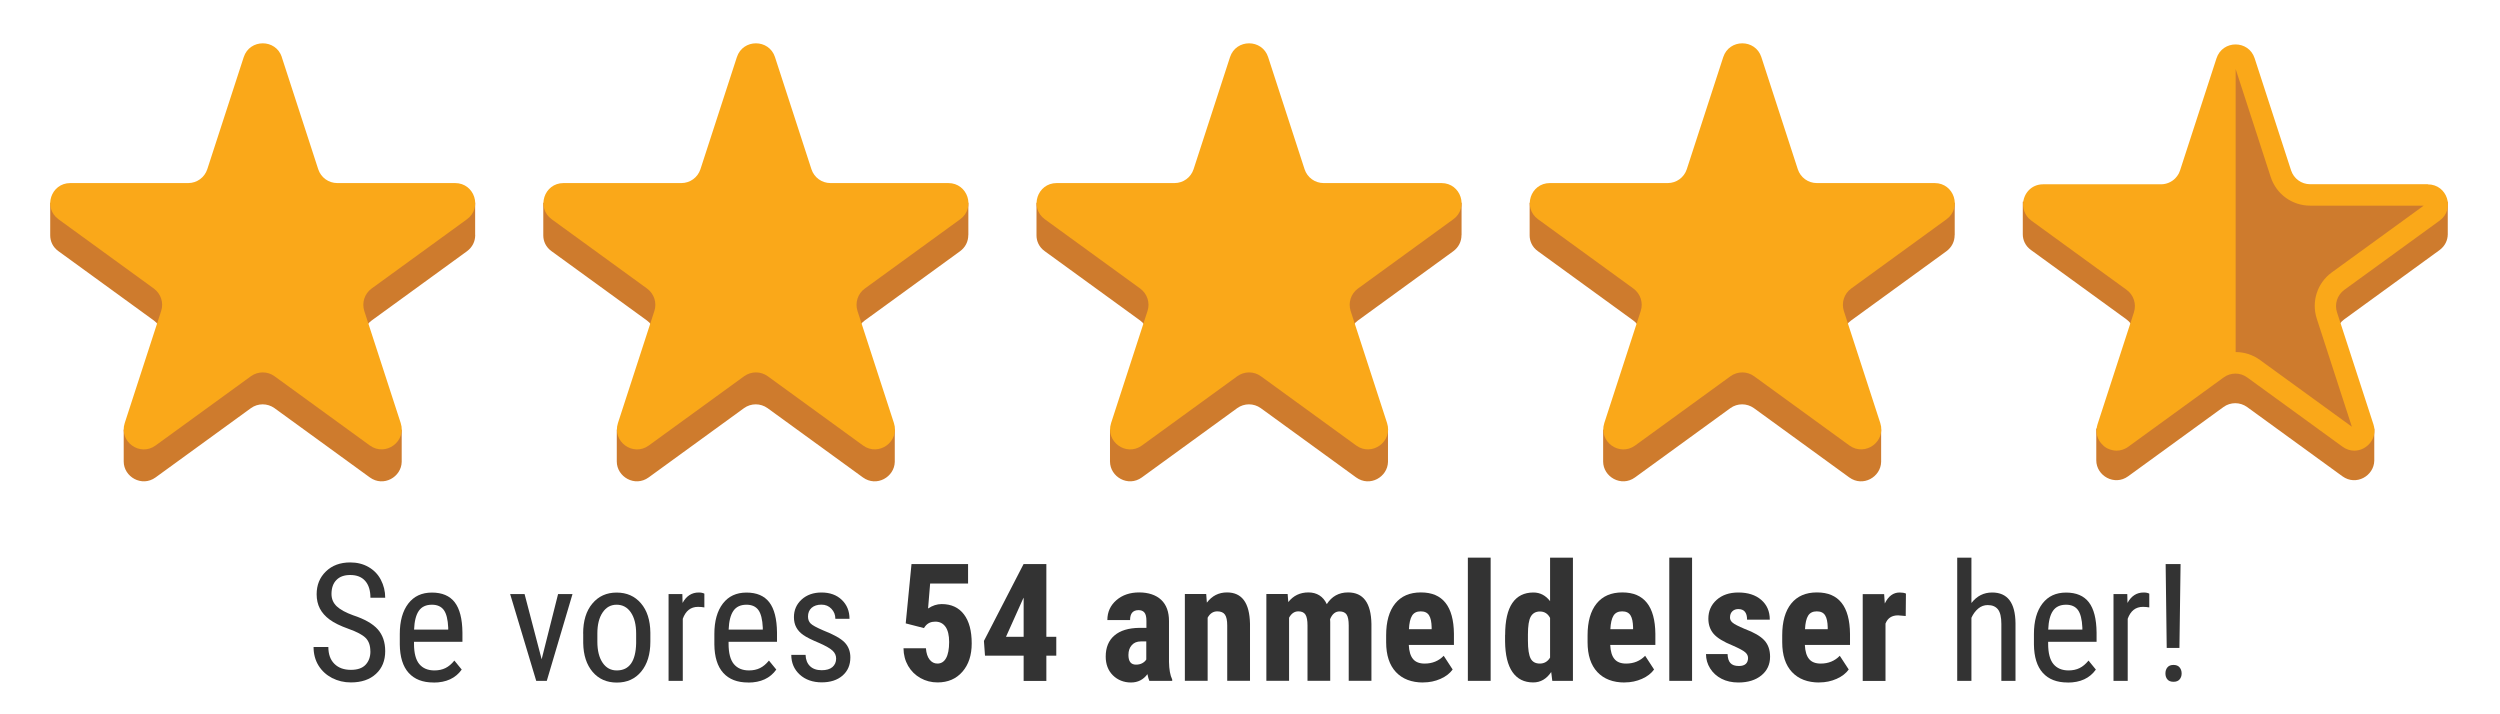 <?xml version="1.0" encoding="UTF-8"?><svg id="Layer_1" xmlns="http://www.w3.org/2000/svg" viewBox="0 0 350 100"><defs><style>.cls-1{fill:#ce7b2d;}.cls-2{fill:#faa819;}.cls-3{fill:#333;}</style></defs><g><path class="cls-3" d="M51.85,91.19c0-.82-.22-1.44-.66-1.88s-1.24-.86-2.39-1.27-2.03-.84-2.65-1.3c-.61-.45-1.07-.97-1.37-1.55-.3-.58-.45-1.25-.45-1.99,0-1.3,.43-2.36,1.3-3.2,.86-.84,2-1.26,3.4-1.26,.96,0,1.81,.21,2.56,.64s1.33,1.02,1.73,1.79,.61,1.6,.61,2.51h-2.07c0-1.01-.24-1.79-.73-2.35s-1.19-.83-2.1-.83c-.83,0-1.48,.23-1.93,.7-.46,.46-.69,1.12-.69,1.96,0,.69,.25,1.27,.74,1.73,.49,.46,1.26,.88,2.29,1.25,1.61,.53,2.76,1.19,3.45,1.97,.69,.78,1.04,1.8,1.04,3.05,0,1.33-.43,2.39-1.29,3.18-.86,.8-2.03,1.2-3.52,1.2-.95,0-1.83-.21-2.63-.62-.8-.42-1.44-1-1.9-1.75-.46-.75-.69-1.62-.69-2.59h2.07c0,1.01,.28,1.8,.85,2.36,.56,.56,1.33,.84,2.31,.84,.91,0,1.59-.23,2.04-.7s.69-1.1,.69-1.9Z"/><path class="cls-3" d="M60.69,95.55c-1.51,0-2.67-.45-3.48-1.35-.81-.9-1.22-2.23-1.24-3.97v-1.47c0-1.81,.4-3.23,1.19-4.26,.79-1.03,1.89-1.54,3.31-1.54s2.49,.45,3.19,1.36,1.06,2.32,1.08,4.23v1.3h-6.78v.28c0,1.3,.25,2.25,.74,2.84,.49,.59,1.2,.89,2.12,.89,.58,0,1.1-.11,1.54-.33,.45-.22,.86-.57,1.25-1.05l1.03,1.26c-.86,1.21-2.17,1.82-3.94,1.82Zm-.22-10.89c-.82,0-1.43,.28-1.83,.85-.4,.57-.62,1.44-.67,2.63h4.78v-.27c-.05-1.15-.26-1.98-.62-2.47-.36-.49-.92-.74-1.66-.74Z"/><path class="cls-3" d="M75.83,92.3l2.3-9.13h2.02l-3.6,12.15h-1.48l-3.65-12.15h2.02l2.39,9.13Z"/><path class="cls-3" d="M81.64,88.69c0-1.77,.43-3.17,1.29-4.19,.86-1.03,1.99-1.54,3.4-1.54s2.54,.5,3.4,1.5c.86,1,1.3,2.37,1.32,4.1v1.28c0,1.76-.43,3.15-1.28,4.18s-1.99,1.54-3.41,1.54-2.54-.5-3.39-1.49c-.85-1-1.29-2.34-1.32-4.04v-1.33Zm1.99,1.15c0,1.25,.25,2.23,.74,2.95,.49,.72,1.15,1.07,1.98,1.07,1.75,0,2.65-1.27,2.71-3.8v-1.37c0-1.24-.25-2.23-.74-2.95-.49-.72-1.16-1.08-1.99-1.08s-1.47,.36-1.96,1.08c-.49,.72-.74,1.7-.74,2.94v1.16Z"/><path class="cls-3" d="M98.62,85.04c-.28-.05-.58-.08-.9-.08-1.02,0-1.73,.56-2.13,1.67v8.69h-1.99v-12.15h1.93l.03,1.24c.53-.97,1.28-1.46,2.26-1.46,.31,0,.58,.05,.79,.16v1.93Z"/><path class="cls-3" d="M104.73,95.55c-1.51,0-2.67-.45-3.48-1.35-.81-.9-1.22-2.23-1.24-3.97v-1.47c0-1.81,.4-3.23,1.19-4.26,.79-1.03,1.89-1.54,3.31-1.54s2.49,.45,3.19,1.36,1.06,2.32,1.08,4.23v1.3h-6.78v.28c0,1.3,.25,2.25,.74,2.84,.49,.59,1.2,.89,2.12,.89,.58,0,1.1-.11,1.54-.33,.45-.22,.86-.57,1.25-1.05l1.03,1.26c-.86,1.21-2.17,1.82-3.94,1.82Zm-.22-10.89c-.82,0-1.43,.28-1.83,.85-.4,.57-.62,1.44-.67,2.63h4.78v-.27c-.05-1.15-.26-1.98-.62-2.47-.36-.49-.92-.74-1.66-.74Z"/><path class="cls-3" d="M117.06,92.21c0-.43-.16-.79-.48-1.1s-.94-.67-1.86-1.08c-1.07-.44-1.82-.82-2.26-1.13-.44-.31-.77-.67-.98-1.07-.22-.4-.33-.88-.33-1.43,0-.99,.36-1.81,1.08-2.47,.72-.65,1.65-.98,2.77-.98,1.18,0,2.13,.34,2.85,1.03s1.08,1.57,1.08,2.65h-1.98c0-.55-.18-1.01-.55-1.4-.37-.39-.83-.58-1.4-.58s-1.04,.15-1.38,.45c-.33,.3-.5,.71-.5,1.21,0,.4,.12,.73,.36,.97,.24,.25,.83,.57,1.76,.97,1.48,.58,2.48,1.14,3.01,1.69s.8,1.25,.8,2.1c0,1.06-.36,1.9-1.09,2.54-.73,.63-1.7,.95-2.92,.95s-2.29-.36-3.08-1.09-1.18-1.65-1.18-2.76h2c.02,.67,.23,1.2,.62,1.58s.94,.57,1.64,.57c.66,0,1.16-.15,1.5-.44,.34-.3,.52-.69,.52-1.2Z"/><path class="cls-3" d="M126.8,87.28l.81-8.31h7.92v2.72h-5.31l-.29,3.5c.61-.41,1.25-.62,1.9-.62,1.35,0,2.39,.48,3.12,1.44,.73,.96,1.09,2.31,1.09,4.07,0,1.64-.43,2.96-1.3,3.96s-2.03,1.5-3.48,1.5c-.86,0-1.66-.2-2.39-.61-.73-.41-1.31-.98-1.73-1.7-.42-.73-.64-1.55-.65-2.47h3.14c.05,.68,.22,1.21,.51,1.58s.65,.56,1.1,.56c.52,0,.93-.25,1.21-.76,.28-.5,.43-1.26,.43-2.26,0-.94-.17-1.65-.51-2.13-.34-.48-.82-.72-1.43-.72s-1.06,.21-1.39,.62l-.2,.28-2.53-.65Z"/><path class="cls-3" d="M146.49,89.15h1.39v2.64h-1.39v3.54h-3.18v-3.54h-5.41l-.15-2.06,5.55-10.76h3.19v10.17Zm-5.65,0h2.47v-5.47l-.07,.12-2.4,5.35Z"/><path class="cls-3" d="M160.91,95.32c-.09-.19-.18-.5-.27-.94-.57,.78-1.34,1.17-2.31,1.17s-1.86-.34-2.53-1.01c-.67-.67-1-1.55-1-2.62,0-1.27,.41-2.26,1.22-2.95,.81-.7,1.98-1.05,3.51-1.07h.97v-.98c0-.55-.09-.93-.28-1.16s-.46-.34-.82-.34c-.79,0-1.19,.46-1.19,1.39h-3.18c0-1.12,.42-2.05,1.26-2.78,.84-.73,1.91-1.09,3.19-1.09s2.36,.35,3.09,1.04c.73,.69,1.09,1.68,1.09,2.97v5.72c.02,1.05,.16,1.87,.45,2.46v.19h-3.2Zm-1.88-2.27c.35,0,.65-.07,.9-.21s.43-.31,.55-.51v-2.53h-.76c-.54,0-.96,.17-1.27,.52-.31,.34-.47,.8-.47,1.38,0,.9,.35,1.35,1.06,1.35Z"/><path class="cls-3" d="M168.87,83.17l.09,1.2c.72-.95,1.66-1.43,2.82-1.43,2.09,0,3.16,1.46,3.22,4.39v7.98h-3.19v-7.75c0-.69-.1-1.19-.31-1.5-.21-.31-.57-.47-1.08-.47-.58,0-1.03,.3-1.35,.89v8.83h-3.19v-12.15h2.99Z"/><path class="cls-3" d="M180.27,83.17l.09,1.12c.71-.9,1.65-1.35,2.82-1.35s2.07,.55,2.57,1.64c.7-1.09,1.69-1.64,2.98-1.64,2.13,0,3.22,1.47,3.27,4.41v7.96h-3.18v-7.76c0-.7-.1-1.21-.29-1.5s-.52-.45-.99-.45c-.59,0-1.03,.36-1.33,1.09l.02,.38v8.24h-3.18v-7.74c0-.7-.09-1.2-.28-1.51-.19-.31-.52-.47-1-.47-.55,0-.98,.3-1.3,.89v8.83h-3.18v-12.15h2.98Z"/><path class="cls-3" d="M199.25,95.55c-1.63,0-2.91-.49-3.82-1.46s-1.37-2.37-1.37-4.18v-.97c0-1.92,.42-3.4,1.26-4.44s2.04-1.56,3.6-1.56,2.68,.49,3.45,1.46,1.16,2.42,1.18,4.33v1.56h-6.32c.04,.9,.24,1.56,.6,1.98,.35,.42,.89,.63,1.63,.63,1.06,0,1.95-.36,2.66-1.09l1.25,1.92c-.39,.54-.95,.98-1.7,1.31-.74,.33-1.55,.5-2.41,.5Zm-2-7.46h3.18v-.29c-.02-.73-.13-1.28-.36-1.65s-.61-.56-1.17-.56-.96,.2-1.21,.6-.4,1.03-.44,1.91Z"/><path class="cls-3" d="M208.69,95.32h-3.19v-17.25h3.19v17.25Z"/><path class="cls-3" d="M210.72,88.88c0-1.99,.34-3.48,1.01-4.46s1.66-1.47,2.94-1.47c.94,0,1.71,.4,2.34,1.21v-6.09h3.2v17.25h-2.89l-.15-1.24c-.65,.97-1.49,1.46-2.52,1.46-1.27,0-2.24-.49-2.91-1.46s-1.01-2.4-1.03-4.29v-.92Zm3.19,.8c0,1.2,.13,2.03,.38,2.51,.25,.48,.69,.71,1.29,.71s1.1-.28,1.43-.84v-5.55c-.31-.6-.79-.9-1.42-.9-.58,0-1.01,.24-1.28,.71s-.4,1.31-.4,2.52v.84Z"/><path class="cls-3" d="M227.45,95.55c-1.63,0-2.91-.49-3.82-1.46s-1.37-2.37-1.37-4.18v-.97c0-1.92,.42-3.4,1.26-4.44s2.04-1.56,3.6-1.56,2.68,.49,3.45,1.46,1.16,2.42,1.18,4.33v1.56h-6.32c.04,.9,.24,1.56,.6,1.98,.35,.42,.89,.63,1.63,.63,1.06,0,1.95-.36,2.66-1.09l1.25,1.92c-.39,.54-.95,.98-1.7,1.31-.74,.33-1.55,.5-2.41,.5Zm-2-7.46h3.18v-.29c-.02-.73-.13-1.28-.36-1.65s-.61-.56-1.17-.56-.96,.2-1.21,.6-.4,1.03-.44,1.91Z"/><path class="cls-3" d="M236.89,95.32h-3.19v-17.25h3.19v17.25Z"/><path class="cls-3" d="M244.72,92.07c0-.27-.13-.52-.39-.75-.26-.23-.83-.54-1.72-.93-1.31-.53-2.21-1.08-2.7-1.65s-.74-1.28-.74-2.12c0-1.06,.38-1.94,1.15-2.63,.77-.69,1.78-1.04,3.05-1.04,1.33,0,2.4,.34,3.2,1.03,.8,.69,1.2,1.61,1.2,2.77h-3.18c0-.99-.41-1.48-1.23-1.48-.34,0-.61,.1-.83,.31-.22,.21-.33,.5-.33,.88,0,.27,.12,.51,.36,.71,.24,.21,.8,.5,1.7,.88,1.29,.48,2.21,1.01,2.75,1.6,.54,.59,.8,1.35,.8,2.29,0,1.09-.41,1.96-1.22,2.62s-1.89,.99-3.21,.99c-.89,0-1.68-.17-2.36-.52-.68-.35-1.21-.83-1.6-1.45s-.58-1.29-.58-2.01h3.02c.02,.55,.14,.97,.39,1.25s.64,.42,1.2,.42c.85,0,1.28-.39,1.28-1.16Z"/><path class="cls-3" d="M254.7,95.55c-1.63,0-2.91-.49-3.82-1.46s-1.37-2.37-1.37-4.18v-.97c0-1.92,.42-3.4,1.26-4.44s2.04-1.56,3.6-1.56,2.68,.49,3.45,1.46,1.16,2.42,1.18,4.33v1.56h-6.32c.04,.9,.24,1.56,.6,1.98,.35,.42,.89,.63,1.63,.63,1.06,0,1.95-.36,2.66-1.09l1.25,1.92c-.39,.54-.95,.98-1.7,1.31-.74,.33-1.55,.5-2.41,.5Zm-2-7.46h3.18v-.29c-.02-.73-.13-1.28-.36-1.65s-.61-.56-1.17-.56-.96,.2-1.21,.6-.4,1.03-.44,1.91Z"/><path class="cls-3" d="M266.79,86.24l-1.06-.09c-.87,0-1.46,.38-1.76,1.15v8.03h-3.19v-12.15h3l.09,1.31c.5-1.03,1.19-1.54,2.08-1.54,.36,0,.65,.05,.88,.15l-.03,3.14Z"/><path class="cls-3" d="M276,84.42c.76-.98,1.72-1.47,2.9-1.47,2.15,0,3.24,1.43,3.27,4.3v8.07h-1.98v-7.98c0-.95-.16-1.63-.48-2.03-.32-.4-.79-.6-1.43-.6-.49,0-.94,.16-1.33,.49-.39,.33-.71,.76-.95,1.29v8.83h-1.99v-17.25h1.99v6.35Z"/><path class="cls-3" d="M289.47,95.55c-1.51,0-2.67-.45-3.48-1.35-.81-.9-1.22-2.23-1.24-3.97v-1.47c0-1.81,.4-3.23,1.19-4.26,.79-1.03,1.89-1.54,3.31-1.54s2.49,.45,3.19,1.36c.7,.91,1.06,2.32,1.08,4.23v1.3h-6.78v.28c0,1.3,.25,2.25,.74,2.84s1.2,.89,2.12,.89c.58,0,1.1-.11,1.54-.33,.45-.22,.86-.57,1.25-1.05l1.03,1.26c-.86,1.21-2.17,1.82-3.94,1.82Zm-.22-10.89c-.82,0-1.43,.28-1.83,.85-.4,.57-.62,1.44-.67,2.63h4.78v-.27c-.05-1.15-.26-1.98-.62-2.47s-.92-.74-1.66-.74Z"/><path class="cls-3" d="M300.91,85.04c-.28-.05-.58-.08-.9-.08-1.02,0-1.73,.56-2.13,1.67v8.69h-1.99v-12.15h1.93l.03,1.24c.53-.97,1.28-1.46,2.26-1.46,.31,0,.58,.05,.79,.16v1.93Z"/><path class="cls-3" d="M304.29,93.09c.37,0,.66,.11,.85,.34,.19,.23,.29,.51,.29,.85s-.1,.62-.29,.84c-.19,.22-.47,.33-.85,.33s-.67-.11-.85-.33c-.19-.22-.28-.5-.28-.84s.09-.62,.28-.85c.19-.23,.47-.34,.85-.34Zm.84-2.38h-1.79l-.15-11.74h2.09l-.16,11.74Z"/></g><g><path class="cls-1" d="M66.52,32.88s0-.02,0-.03v-4.46h-2.2v1.78c-.19-.04-.4-.07-.61-.07h-16.5c-1.22,0-2.29-.78-2.67-1.94l-5.1-15.69c-.84-2.58-4.5-2.58-5.34,0l-5.1,15.69c-.38,1.16-1.45,1.94-2.67,1.94H9.85c-.22,0-.42,.03-.62,.07v-1.78h-2.2v4.57h0c0,.81,.36,1.64,1.16,2.21l13.35,9.7c.98,.71,1.39,1.98,1.02,3.14l-3.94,12.14h-1.3v4.46c0,2.14,2.53,3.63,4.46,2.23l13.35-9.7c.98-.71,2.31-.71,3.3,0l13.35,9.7c1.92,1.39,4.41-.06,4.46-2.17h0v-4.51h-1.3l-3.94-12.14c-.38-1.16,.04-2.42,1.02-3.14l13.35-9.7c.79-.58,1.15-1.4,1.16-2.21h0v-.07Z"/><path class="cls-2" d="M39.45,8l5.1,15.69c.38,1.16,1.45,1.94,2.67,1.94h16.5c2.72,0,3.85,3.48,1.65,5.07l-13.35,9.7c-.98,.71-1.39,1.98-1.02,3.14l5.1,15.69c.84,2.58-2.12,4.73-4.32,3.14l-13.35-9.7c-.98-.71-2.31-.71-3.3,0l-13.35,9.7c-2.2,1.6-5.16-.55-4.32-3.14l5.1-15.69c.38-1.16-.04-2.42-1.02-3.14l-13.35-9.7c-2.2-1.6-1.07-5.07,1.65-5.07H26.35c1.22,0,2.29-.78,2.67-1.94l5.1-15.69c.84-2.58,4.5-2.58,5.34,0Z"/></g><g><path class="cls-1" d="M135.57,32.88s0-.02,0-.03v-4.46h-2.2v1.78c-.19-.04-.4-.07-.61-.07h-16.5c-1.22,0-2.29-.78-2.67-1.94l-5.1-15.69c-.84-2.58-4.5-2.58-5.34,0l-5.1,15.69c-.38,1.16-1.45,1.94-2.67,1.94h-16.5c-.22,0-.42,.03-.62,.07v-1.78h-2.2v4.57h0c0,.81,.36,1.64,1.16,2.21l13.35,9.7c.98,.71,1.39,1.98,1.02,3.14l-3.94,12.14h-1.3v4.46c0,2.14,2.53,3.63,4.46,2.23l13.35-9.7c.98-.71,2.31-.71,3.3,0l13.35,9.7c1.92,1.39,4.41-.06,4.46-2.17h0v-4.51h-1.3l-3.94-12.14c-.38-1.16,.04-2.42,1.02-3.14l13.35-9.7c.79-.58,1.15-1.4,1.16-2.21h0v-.07Z"/><path class="cls-2" d="M108.5,8l5.1,15.69c.38,1.16,1.45,1.94,2.67,1.94h16.5c2.72,0,3.85,3.48,1.65,5.07l-13.35,9.7c-.98,.71-1.39,1.98-1.02,3.14l5.1,15.69c.84,2.58-2.12,4.73-4.32,3.14l-13.35-9.7c-.98-.71-2.31-.71-3.3,0l-13.35,9.7c-2.2,1.6-5.16-.55-4.32-3.14l5.1-15.69c.38-1.16-.04-2.42-1.02-3.14l-13.35-9.7c-2.2-1.6-1.07-5.07,1.65-5.07h16.5c1.22,0,2.29-.78,2.67-1.94l5.1-15.69c.84-2.58,4.5-2.58,5.34,0Z"/></g><g><path class="cls-1" d="M204.62,32.88s0-.02,0-.03v-4.46h-2.2v1.78c-.19-.04-.4-.07-.61-.07h-16.5c-1.22,0-2.29-.78-2.67-1.94l-5.1-15.69c-.84-2.58-4.5-2.58-5.34,0l-5.1,15.69c-.38,1.16-1.45,1.94-2.67,1.94h-16.5c-.22,0-.42,.03-.62,.07v-1.78h-2.2v4.57h0c0,.81,.36,1.64,1.16,2.21l13.35,9.7c.98,.71,1.39,1.98,1.02,3.14l-3.94,12.14h-1.3v4.46c0,2.14,2.53,3.63,4.46,2.23l13.35-9.7c.98-.71,2.31-.71,3.3,0l13.35,9.7c1.92,1.39,4.41-.06,4.46-2.17h0v-4.51h-1.3l-3.94-12.14c-.38-1.16,.04-2.42,1.02-3.14l13.35-9.7c.79-.58,1.15-1.4,1.16-2.21h0v-.07Z"/><path class="cls-2" d="M177.54,8l5.1,15.69c.38,1.16,1.45,1.94,2.67,1.94h16.5c2.72,0,3.85,3.48,1.65,5.07l-13.35,9.7c-.98,.71-1.39,1.98-1.02,3.14l5.1,15.69c.84,2.58-2.12,4.73-4.32,3.14l-13.35-9.7c-.98-.71-2.31-.71-3.3,0l-13.35,9.7c-2.2,1.6-5.16-.55-4.32-3.14l5.1-15.69c.38-1.16-.04-2.42-1.02-3.14l-13.35-9.7c-2.2-1.6-1.07-5.07,1.65-5.07h16.5c1.22,0,2.29-.78,2.67-1.94l5.1-15.69c.84-2.58,4.5-2.58,5.34,0Z"/></g><g><path class="cls-1" d="M273.66,32.88s0-.02,0-.03v-4.46h-2.2v1.78c-.19-.04-.4-.07-.61-.07h-16.5c-1.22,0-2.29-.78-2.67-1.94l-5.1-15.69c-.84-2.58-4.5-2.58-5.34,0l-5.1,15.69c-.38,1.16-1.45,1.94-2.67,1.94h-16.5c-.22,0-.42,.03-.62,.07v-1.78h-2.2v4.57h0c0,.81,.36,1.64,1.16,2.21l13.35,9.7c.98,.71,1.39,1.98,1.02,3.14l-3.94,12.14h-1.3v4.46c0,2.14,2.53,3.63,4.46,2.23l13.35-9.7c.98-.71,2.31-.71,3.3,0l13.35,9.7c1.92,1.39,4.41-.06,4.46-2.17h0v-4.51h-1.3l-3.94-12.14c-.38-1.16,.04-2.42,1.02-3.14l13.35-9.7c.79-.58,1.15-1.4,1.16-2.21h0v-.07Z"/><path class="cls-2" d="M246.59,8l5.1,15.69c.38,1.16,1.45,1.94,2.67,1.94h16.5c2.72,0,3.85,3.48,1.65,5.07l-13.35,9.7c-.98,.71-1.39,1.98-1.02,3.14l5.1,15.69c.84,2.58-2.12,4.73-4.32,3.14l-13.35-9.7c-.98-.71-2.31-.71-3.3,0l-13.35,9.7c-2.2,1.6-5.16-.55-4.32-3.14l5.1-15.69c.38-1.16-.04-2.42-1.02-3.14l-13.35-9.7c-2.2-1.6-1.07-5.07,1.65-5.07h16.5c1.22,0,2.29-.78,2.67-1.94l5.1-15.69c.84-2.58,4.5-2.58,5.34,0Z"/></g><g><path class="cls-1" d="M340.5,28.22v1.78s-.05,0-.07,0v-3.44h-20.18l-4.63-14.25c-.22-.66-.62-1.15-1.11-1.48v-2.53h-3.26v2.64c-.43,.32-.78,.78-.97,1.37l-5.1,15.69c-.38,1.16-1.45,1.94-2.67,1.94h-16.5c-.22,0-.42,.03-.62,.07v-1.78h-2.2v4.57h0c0,.81,.36,1.64,1.16,2.21l13.35,9.7c.98,.71,1.39,1.98,1.02,3.14l-3.94,12.14h-1.3v4.46c0,2.14,2.53,3.63,4.46,2.23l13.35-9.7c.98-.71,2.31-.71,3.3,0l13.35,9.7c1.92,1.39,4.41-.06,4.46-2.17h0v-4.51h-1.3l-3.94-12.14c-.38-1.16,.04-2.42,1.02-3.14l13.35-9.7c.79-.58,1.15-1.4,1.16-2.21h0v-.07s0-.02,0-.03v-4.46h-2.2Z"/><path class="cls-2" d="M339.92,25.79h-16.5c-1.22,0-2.29-.78-2.67-1.94l-5.1-15.69c-.42-1.29-1.54-1.94-2.67-1.94h0c-1.12,0-2.25,.65-2.67,1.94l-4.39,13.5-.71,2.19c-.05,.14-.1,.28-.17,.42-.14,.26-.31,.5-.52,.71-.51,.51-1.22,.82-1.98,.82h-16.5c-1.7,0-2.78,1.36-2.81,2.77,0,0,0,.01,0,.02,0,.36,.06,.72,.2,1.07,.04,.1,.09,.2,.14,.3,.12,.21,.26,.41,.44,.6,.11,.11,.24,.22,.37,.32l7.73,5.62,5.62,4.08c.98,.71,1.39,1.98,1.02,3.14l-5.1,15.69c-.07,.22-.11,.44-.13,.65,0,.05,0,.1-.01,.15,0,.21,0,.41,.04,.6,0,.01,0,.03,.01,.04,.04,.18,.1,.36,.17,.52,.02,.04,.04,.08,.06,.13,.08,.17,.18,.33,.3,.48,.01,.02,.03,.03,.04,.05,.11,.13,.23,.25,.36,.37,.03,.03,.07,.06,.1,.09,.15,.12,.3,.22,.47,.3,.03,.01,.05,.02,.08,.03,.15,.07,.31,.13,.47,.17,.04,.01,.08,.02,.13,.03,.18,.04,.37,.07,.56,.07,.01,0,.02,0,.03,0,.07,0,.13-.01,.2-.02,.06,0,.12,0,.18-.01,.08-.01,.17-.03,.25-.06,.06-.01,.12-.02,.17-.04,.09-.03,.19-.07,.28-.11,.05-.02,.09-.04,.14-.06,.14-.07,.28-.15,.41-.25l13.35-9.7c.49-.36,1.07-.54,1.65-.54s1.16,.18,1.65,.54l13.35,9.7c.52,.38,1.09,.55,1.64,.55,1.75,0,3.32-1.72,2.68-3.68l-5.1-15.69c-.38-1.16,.04-2.42,1.02-3.14l13.35-9.7c2.2-1.6,1.07-5.07-1.65-5.07Zm-13.46,12.34c-2.04,1.48-2.89,4.09-2.11,6.49l4.91,15.12-12.86-9.34c-1-.73-2.18-1.11-3.41-1.11V9.66h0s4.91,15.12,4.91,15.12c.78,2.4,3,4.01,5.52,4.01h15.9s-12.86,9.34-12.86,9.34Z"/></g></svg>